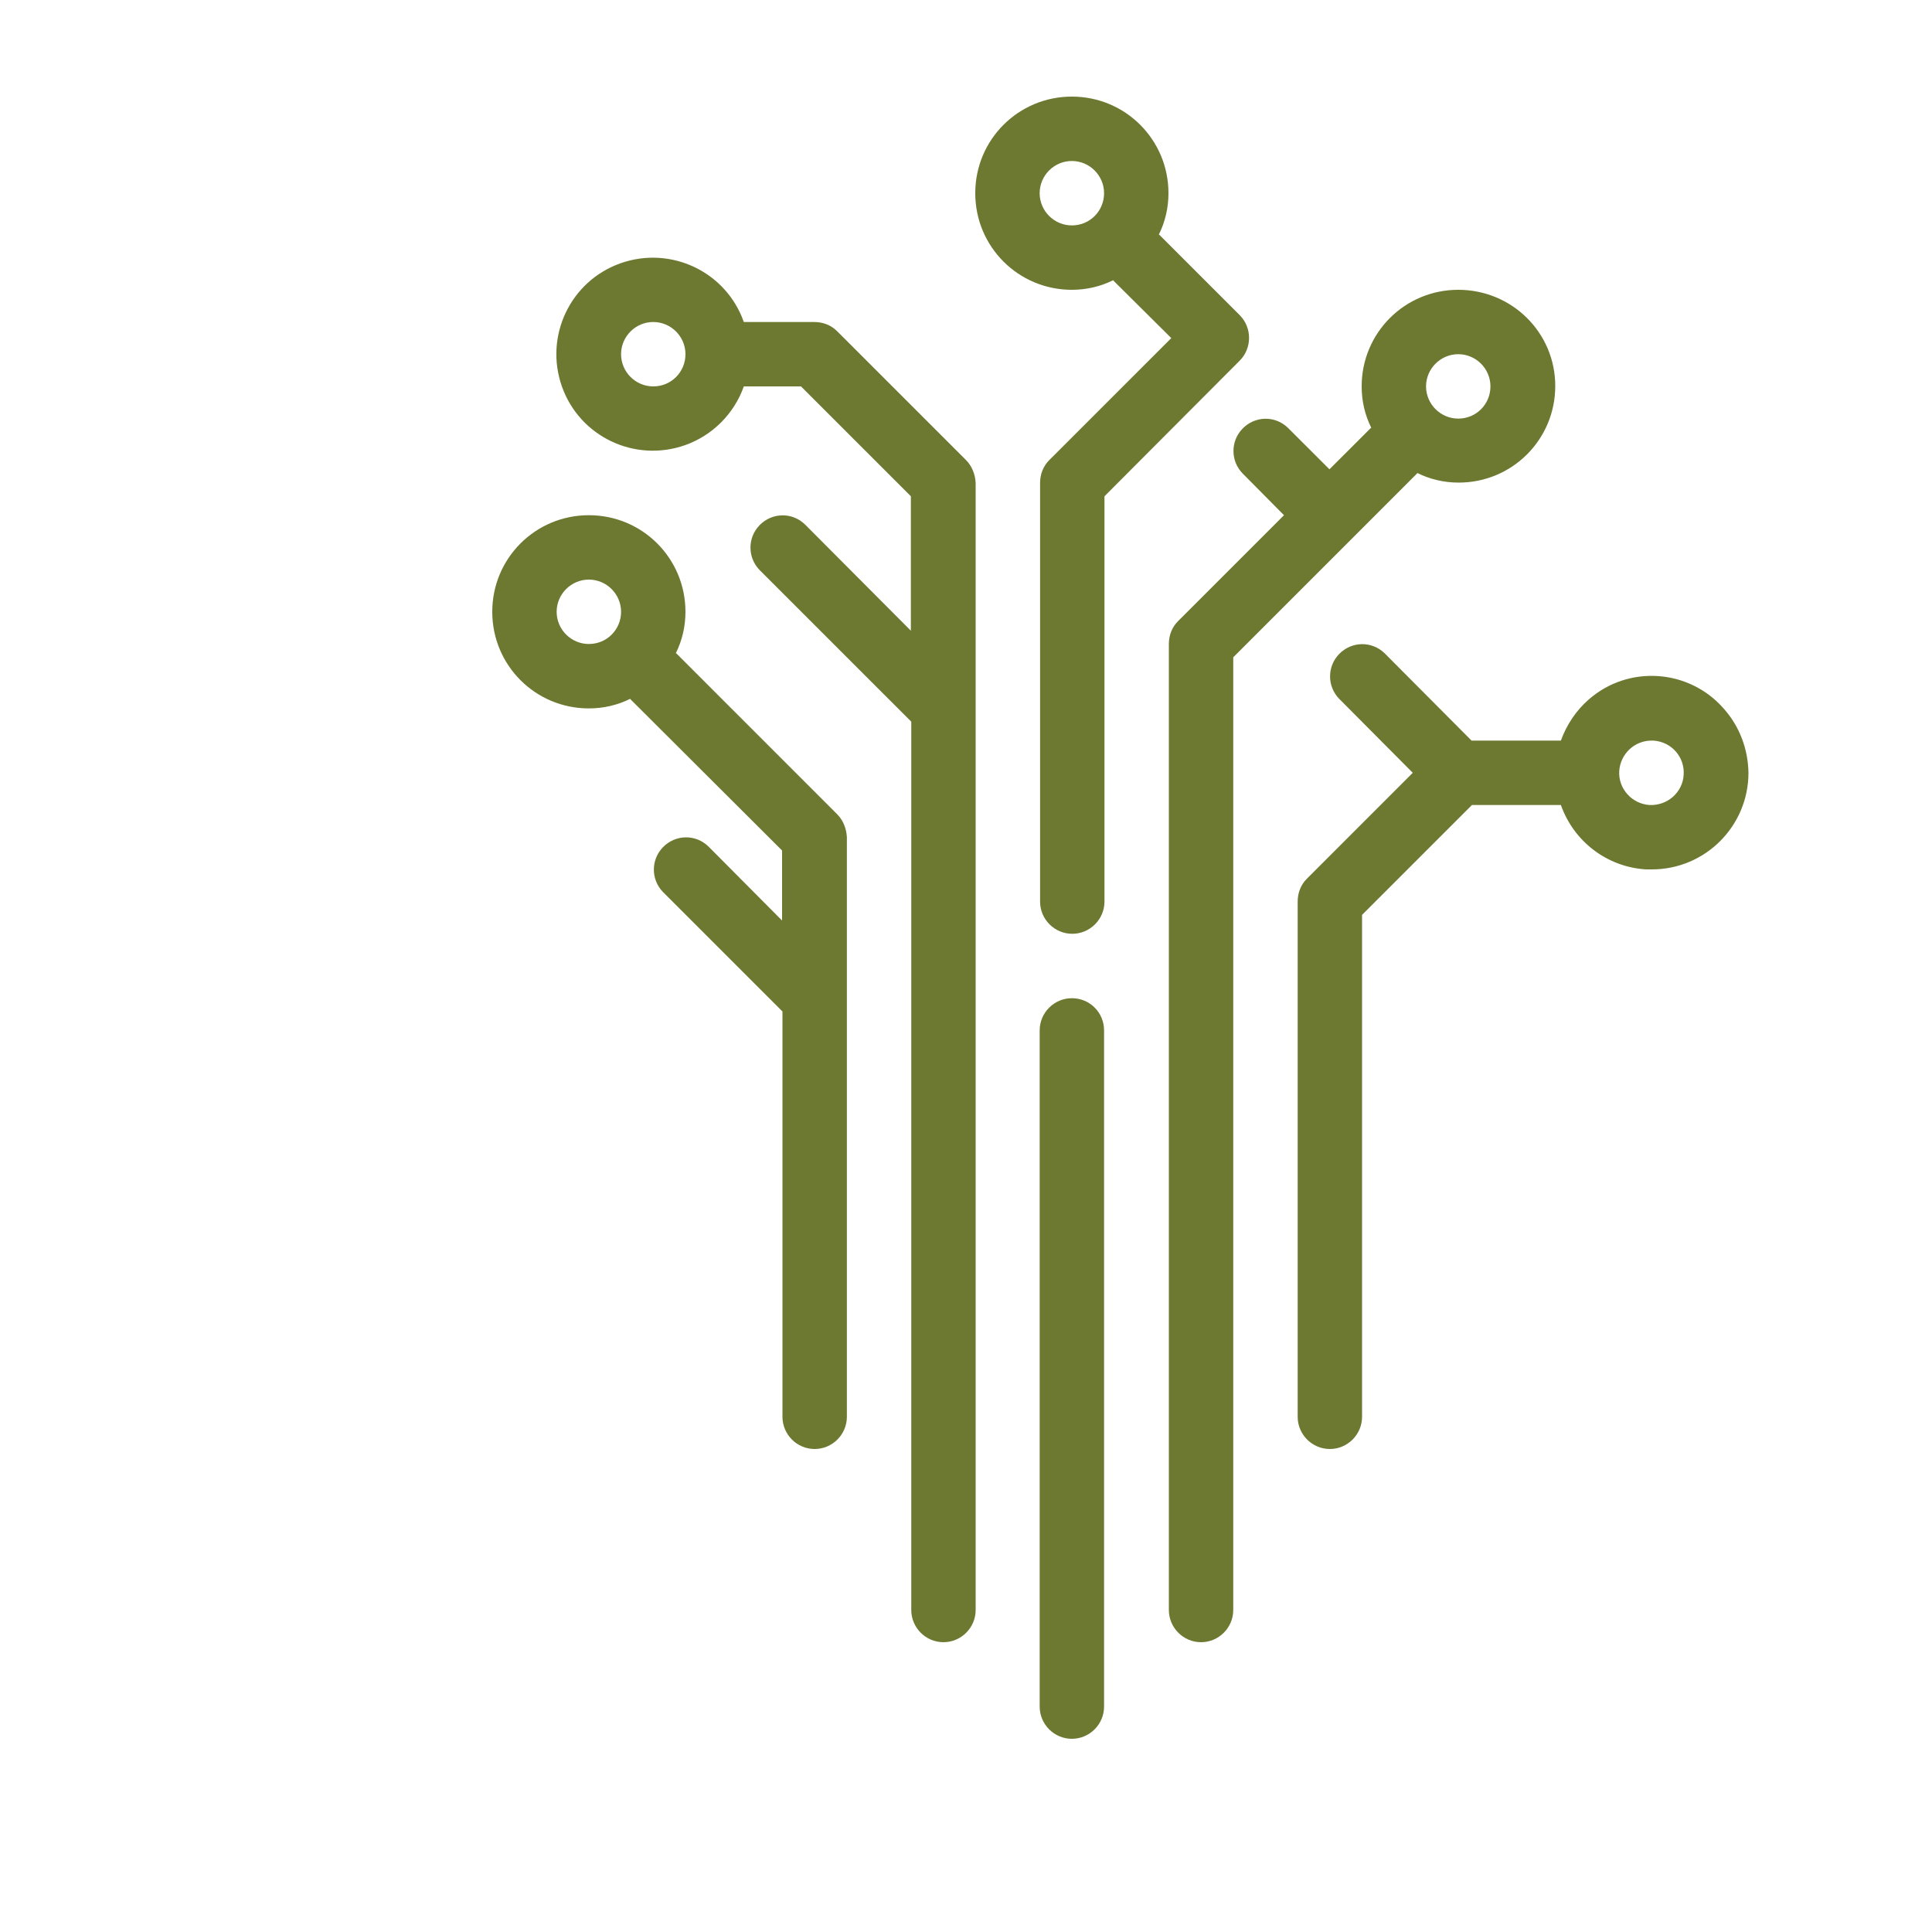 <svg width="82" height="82" viewBox="0 0 82 82" fill="none" xmlns="http://www.w3.org/2000/svg">
<path d="M73.168 30.084C71.699 28.392 69.119 28.205 67.428 29.691C66.898 30.152 66.488 30.767 66.249 31.433H62.457L58.767 27.726C58.22 27.197 57.366 27.214 56.836 27.76C56.324 28.29 56.324 29.127 56.836 29.657L59.962 32.8L55.47 37.293C55.213 37.549 55.077 37.891 55.077 38.267V60.133C55.077 60.885 55.692 61.5 56.443 61.5C57.195 61.5 57.81 60.885 57.81 60.133V38.83L62.474 34.167H66.249C66.796 35.721 68.214 36.797 69.854 36.9C69.939 36.9 70.025 36.9 70.11 36.9C72.382 36.9 74.21 35.055 74.21 32.8C74.193 31.792 73.834 30.835 73.168 30.084ZM71.46 32.885C71.442 33.244 71.272 33.586 70.998 33.825C70.725 34.064 70.366 34.184 70.007 34.167C69.256 34.115 68.675 33.466 68.726 32.715C68.778 31.997 69.375 31.433 70.093 31.433H70.178C70.947 31.485 71.511 32.134 71.46 32.885Z" fill="#6D7831"/>
<path d="M61.893 12.3C59.621 12.3 57.793 14.128 57.793 16.4C57.793 17.015 57.929 17.613 58.203 18.16H58.186L56.426 19.919L54.666 18.16C54.12 17.63 53.266 17.647 52.736 18.194C52.224 18.723 52.224 19.561 52.736 20.09L54.496 21.867L50.003 26.36C49.746 26.616 49.61 26.958 49.61 27.333V68.333C49.61 69.085 50.225 69.7 50.977 69.7C51.728 69.7 52.343 69.085 52.343 68.333V27.897L60.15 20.09V20.073C60.697 20.346 61.295 20.483 61.91 20.483C64.182 20.483 66.01 18.655 66.01 16.383C66.01 14.111 64.165 12.3 61.893 12.3ZM61.893 17.767C61.141 17.767 60.526 17.152 60.526 16.4C60.526 15.648 61.141 15.033 61.893 15.033C62.645 15.033 63.259 15.648 63.259 16.4C63.259 17.152 62.661 17.767 61.893 17.767Z" fill="#6D7831"/>
<path d="M41 19.526L35.533 14.06C35.277 13.803 34.935 13.667 34.559 13.667H31.57C30.818 11.531 28.478 10.421 26.342 11.172C24.207 11.924 23.097 14.265 23.848 16.4C24.6 18.535 26.94 19.646 29.076 18.894C30.237 18.484 31.16 17.562 31.57 16.4H33.996L38.66 21.064V26.77L34.167 22.26C33.62 21.73 32.766 21.747 32.236 22.294C31.724 22.823 31.724 23.66 32.236 24.19L38.677 30.63V68.333C38.677 69.085 39.292 69.7 40.043 69.7C40.795 69.7 41.41 69.085 41.41 68.333V20.5C41.393 20.141 41.256 19.782 41 19.526ZM27.726 16.4C26.974 16.4 26.36 15.785 26.36 15.033C26.36 14.282 26.974 13.667 27.726 13.667C28.478 13.667 29.093 14.282 29.093 15.033C29.093 15.785 28.495 16.4 27.726 16.4Z" fill="#6D7831"/>
<path d="M35.533 34.56L28.7 27.726H28.683C28.956 27.18 29.093 26.582 29.093 25.967C29.093 23.695 27.265 21.867 24.993 21.867C22.721 21.867 20.893 23.695 20.893 25.967C20.893 28.239 22.721 30.067 24.993 30.067C25.608 30.067 26.206 29.93 26.753 29.657V29.674L33.193 36.097V39.07L30.067 35.926C29.52 35.397 28.666 35.414 28.136 35.96C27.624 36.49 27.624 37.327 28.136 37.857L33.21 42.93V60.133C33.21 60.885 33.825 61.5 34.577 61.5C35.328 61.5 35.944 60.885 35.944 60.133V35.533C35.926 35.175 35.79 34.816 35.533 34.56ZM24.993 27.333C24.241 27.333 23.626 26.718 23.626 25.967C23.626 25.215 24.241 24.6 24.993 24.6C25.745 24.6 26.36 25.215 26.36 25.967C26.36 26.718 25.762 27.333 24.993 27.333Z" fill="#6D7831"/>
<path d="M52.617 13.376L49.2 9.96H49.183C49.456 9.413 49.593 8.815 49.593 8.2C49.593 5.928 47.765 4.1 45.493 4.1C43.221 4.1 41.393 5.928 41.393 8.2C41.393 10.472 43.221 12.3 45.493 12.3C46.108 12.3 46.706 12.163 47.253 11.89V11.907L49.713 14.35L44.536 19.526C44.28 19.782 44.144 20.124 44.144 20.5V38.267C44.144 39.018 44.758 39.633 45.51 39.633C46.262 39.633 46.877 39.018 46.877 38.267V21.064L52.617 15.307C53.146 14.777 53.146 13.906 52.617 13.376ZM45.493 9.567C44.741 9.567 44.126 8.952 44.126 8.2C44.126 7.448 44.741 6.833 45.493 6.833C46.245 6.833 46.86 7.448 46.86 8.2C46.86 8.952 46.262 9.567 45.493 9.567Z" fill="#6D7831"/>
<path d="M45.493 42.367C44.742 42.367 44.127 42.982 44.127 43.733V72.433C44.127 73.185 44.742 73.8 45.493 73.8C46.245 73.8 46.86 73.185 46.86 72.433V43.733C46.86 42.982 46.262 42.367 45.493 42.367Z" fill="#6D7831"/>
</svg>
